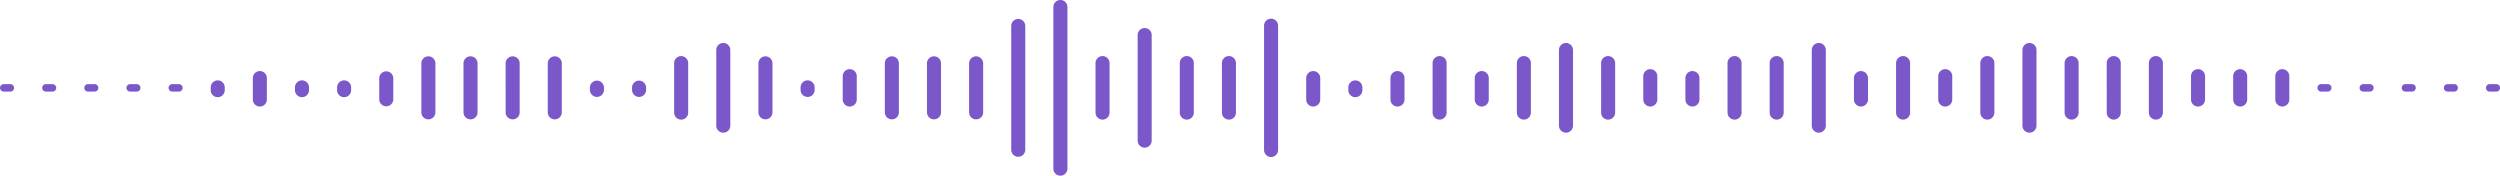 <svg xmlns="http://www.w3.org/2000/svg" width="245" height="17.218" viewBox="0 0 245 17.218">
  <path id="Union_224" data-name="Union 224"
        d="M103.23,16.529V.688a.688.688,0,1,1,1.377,0V16.529a.688.688,0,1,1-1.377,0ZM123.877,14.7V2.52a.688.688,0,1,1,1.376,0V14.7a.688.688,0,1,1-1.376,0ZM99.1,14.7V2.52a.689.689,0,0,1,1.377,0V14.7a.689.689,0,0,1-1.377,0Zm12.389-.916V3.435a.688.688,0,0,1,1.376,0V13.782a.688.688,0,1,1-1.376,0ZM198.2,12.317V4.9a.688.688,0,1,1,1.376,0v7.415a.688.688,0,1,1-1.376,0Zm-20.646,0V4.9a.688.688,0,1,1,1.376,0v7.415a.688.688,0,1,1-1.376,0Zm-24.775,0V4.9a.688.688,0,1,1,1.376,0v7.415a.688.688,0,1,1-1.376,0Zm-82.585,0V4.9a.688.688,0,1,1,1.377,0v7.415a.688.688,0,1,1-1.377,0Zm-4.129-1.282V6.184a.688.688,0,1,1,1.377,0v4.851a.688.688,0,1,1-1.377,0Zm144.523,0V6.183a.688.688,0,0,1,1.376,0v4.852a.688.688,0,0,1-1.376,0Zm-4.129,0V6.183a.688.688,0,0,1,1.376,0v4.852a.688.688,0,0,1-1.376,0Zm-4.129,0V6.183a.688.688,0,0,1,1.376,0v4.852a.688.688,0,0,1-1.376,0Zm-8.258,0V6.183a.688.688,0,0,1,1.376,0v4.852a.688.688,0,0,1-1.376,0Zm-8.258,0V6.183a.688.688,0,0,1,1.376,0v4.852a.688.688,0,0,1-1.376,0Zm-12.388,0V6.183a.688.688,0,0,1,1.376,0v4.852a.688.688,0,0,1-1.376,0Zm-4.129,0V6.183a.688.688,0,0,1,1.376,0v4.852a.688.688,0,0,1-1.376,0Zm-12.388,0V6.183a.688.688,0,0,1,1.376,0v4.852a.688.688,0,0,1-1.376,0Zm-8.258,0V6.183a.688.688,0,0,1,1.376,0v4.852a.688.688,0,0,1-1.376,0Zm-8.258,0V6.183a.688.688,0,0,1,1.376,0v4.852a.688.688,0,0,1-1.376,0Zm-20.646,0V6.183a.688.688,0,0,1,1.376,0v4.852a.688.688,0,0,1-1.376,0Zm-4.129,0V6.183a.688.688,0,0,1,1.376,0v4.852a.688.688,0,0,1-1.376,0Zm-8.258,0V6.183a.688.688,0,0,1,1.376,0v4.852a.688.688,0,0,1-1.376,0Zm-12.388,0V6.183a.689.689,0,0,1,1.377,0v4.852a.689.689,0,0,1-1.377,0Zm-4.129,0V6.183a.689.689,0,0,1,1.377,0v4.852a.689.689,0,0,1-1.377,0Zm-4.129,0V6.183a.689.689,0,0,1,1.377,0v4.852a.689.689,0,0,1-1.377,0Zm-12.388,0V6.183a.689.689,0,0,1,1.377,0v4.852a.689.689,0,0,1-1.377,0Zm-20.646,0V6.183a.689.689,0,0,1,1.377,0v4.852a.689.689,0,0,1-1.377,0Zm-4.129,0V6.183a.689.689,0,0,1,1.377,0v4.852a.689.689,0,0,1-1.377,0Zm-4.129,0V6.183a.689.689,0,0,1,1.377,0v4.852a.689.689,0,0,1-1.377,0Zm-4.129,0V6.183a.689.689,0,0,1,1.377,0v4.852a.689.689,0,0,1-1.377,0ZM222.978,9.752V7.466a.688.688,0,1,1,1.376,0V9.752a.688.688,0,1,1-1.376,0Zm-4.129,0V7.466a.688.688,0,1,1,1.376,0V9.752a.688.688,0,1,1-1.376,0Zm-4.129,0V7.466a.688.688,0,1,1,1.376,0V9.752a.688.688,0,1,1-1.376,0Zm-24.775,0V7.466a.688.688,0,1,1,1.376,0V9.752a.688.688,0,1,1-1.376,0Zm-8.258,0v-2.1a.688.688,0,0,1,1.376,0v2.1a.688.688,0,1,1-1.376,0Zm-16.517,0v-2.1a.688.688,0,0,1,1.376,0v2.1a.688.688,0,1,1-1.376,0Zm-4.129,0V7.466a.688.688,0,1,1,1.376,0V9.752a.688.688,0,1,1-1.376,0Zm-16.517,0v-2.1a.688.688,0,1,1,1.376,0v2.1a.688.688,0,1,1-1.376,0Zm-8.258,0v-2.1a.688.688,0,1,1,1.376,0v2.1a.688.688,0,1,1-1.376,0Zm-8.258,0v-2.1a.688.688,0,0,1,1.376,0v2.1a.688.688,0,1,1-1.376,0Zm-45.422,0V7.466a.688.688,0,1,1,1.377,0V9.752a.688.688,0,0,1-1.377,0Zm-45.421,0v-2.1a.689.689,0,0,1,1.377,0v2.1a.689.689,0,0,1-1.377,0Zm-12.388,0v-2.1a.688.688,0,1,1,1.376,0v2.1a.688.688,0,1,1-1.376,0Zm107.36-.915V8.565a.688.688,0,1,1,1.376,0v.272a.688.688,0,1,1-1.376,0Zm-53.68,0V8.564a.688.688,0,1,1,1.377,0v.273a.689.689,0,0,1-1.377,0Zm-16.517,0V8.564a.689.689,0,0,1,1.377,0v.272a.689.689,0,0,1-1.377,0Zm-4.129,0V8.564a.689.689,0,0,1,1.377,0v.272a.689.689,0,0,1-1.377,0Zm-24.775,0V8.564a.688.688,0,1,1,1.376,0v.273a.688.688,0,0,1-1.376,0Zm-4.129,0V8.564a.688.688,0,1,1,1.376,0v.273a.688.688,0,0,1-1.376,0Zm-8.258,0V8.564a.688.688,0,1,1,1.376,0v.273a.688.688,0,0,1-1.376,0Zm223.344.139a.367.367,0,0,1,0-.734h.643a.367.367,0,0,1,0,.734Zm-4.129,0a.367.367,0,0,1,0-.734h.643a.367.367,0,0,1,0,.734Zm-4.129,0a.367.367,0,0,1,0-.734h.643a.367.367,0,0,1,0,.734Zm-4.129,0a.367.367,0,0,1,0-.734h.644a.367.367,0,0,1,0,.734Zm-4.129,0a.367.367,0,0,1,0-.734h.643a.367.367,0,0,1,0,.734Zm-210.59,0a.366.366,0,1,1,0-.733h.643a.366.366,0,1,1,0,.733Zm-4.129,0a.366.366,0,1,1,0-.733H13.4a.366.366,0,1,1,0,.733Zm-4.129,0a.366.366,0,1,1,0-.733h.643a.366.366,0,1,1,0,.733Zm-4.129,0a.366.366,0,1,1,0-.733h.643a.366.366,0,1,1,0,.733Zm-4.129,0a.366.366,0,0,1,0-.733H1.01a.366.366,0,0,1,0,.733Z"
        fill="#7b58ca"/>
</svg>
